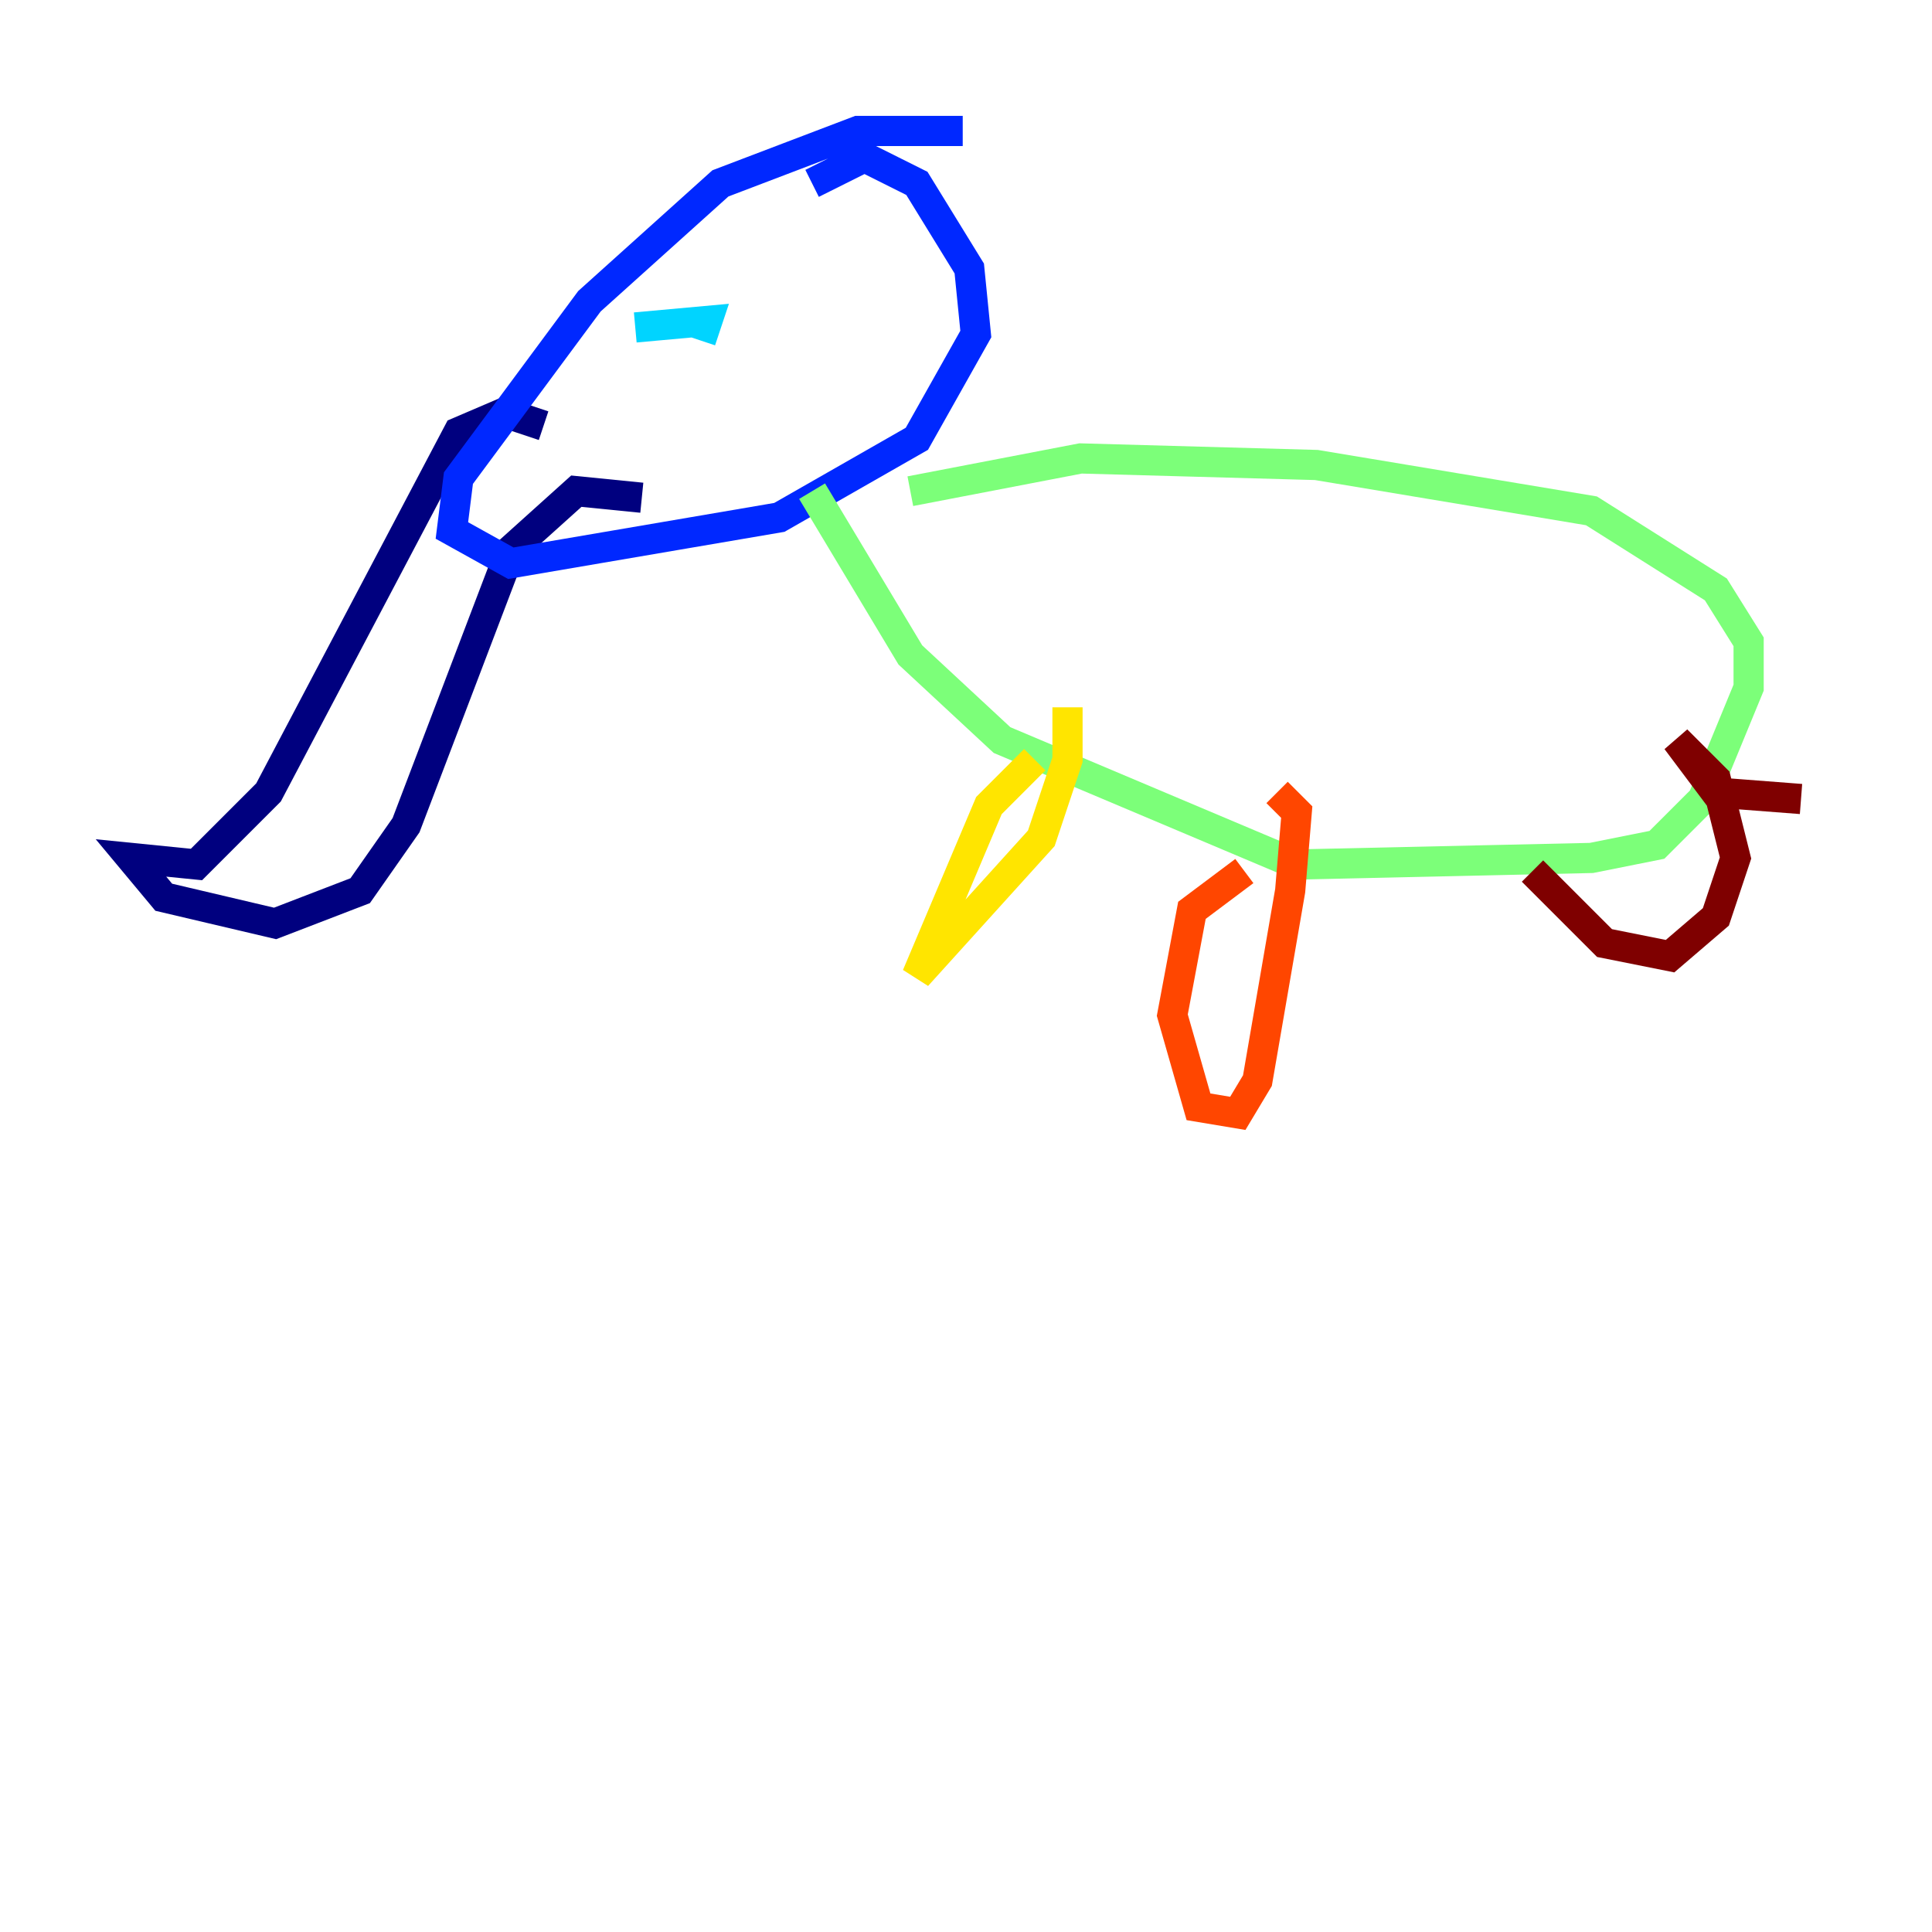 <?xml version="1.0" encoding="utf-8" ?>
<svg baseProfile="tiny" height="128" version="1.2" viewBox="0,0,128,128" width="128" xmlns="http://www.w3.org/2000/svg" xmlns:ev="http://www.w3.org/2001/xml-events" xmlns:xlink="http://www.w3.org/1999/xlink"><defs /><polyline fill="none" points="36.014,28.203 33.41,27.336 30.373,28.637 17.79,52.502 13.017,57.275 8.678,56.841 10.848,59.444 18.224,61.18 23.864,59.01 26.902,54.671 33.844,36.447 38.183,32.542 42.522,32.976" stroke="#00007f" stroke-width="2" /><polyline fill="none" points="63.783,8.678 56.841,8.678 47.729,12.149 39.051,19.959 30.373,31.675 29.939,35.146 33.844,37.315 51.634,34.278 60.746,29.071 64.651,22.129 64.217,17.79 60.746,12.149 57.275,10.414 53.803,12.149" stroke="#0028ff" stroke-width="2" /><polyline fill="none" points="42.088,21.695 46.861,21.261 46.427,22.563 46.861,21.261" stroke="#00d4ff" stroke-width="2" /><polyline fill="none" points="60.312,32.542 71.593,30.373 87.214,30.807 105.437,33.844 113.681,39.051 115.851,42.522 115.851,45.559 112.814,52.936 109.776,55.973 105.437,56.841 85.912,57.275 66.386,49.031 60.312,43.39 53.803,32.542" stroke="#7cff79" stroke-width="2" /><polyline fill="none" points="68.556,50.332 65.519,53.37 60.746,64.651 68.99,55.539 70.725,50.332 70.725,46.861" stroke="#ffe500" stroke-width="2" /><polyline fill="none" points="82.441,57.709 78.969,60.312 77.668,67.254 79.403,73.329 82.007,73.763 83.308,71.593 85.478,59.01 85.912,53.803 84.61,52.502" stroke="#ff4600" stroke-width="2" /><polyline fill="none" points="101.532,57.709 106.305,62.481 110.644,63.349 113.681,60.746 114.983,56.841 113.681,51.634 111.078,49.031 113.681,52.502 119.322,52.936" stroke="#7f0000" stroke-width="2" /></svg>